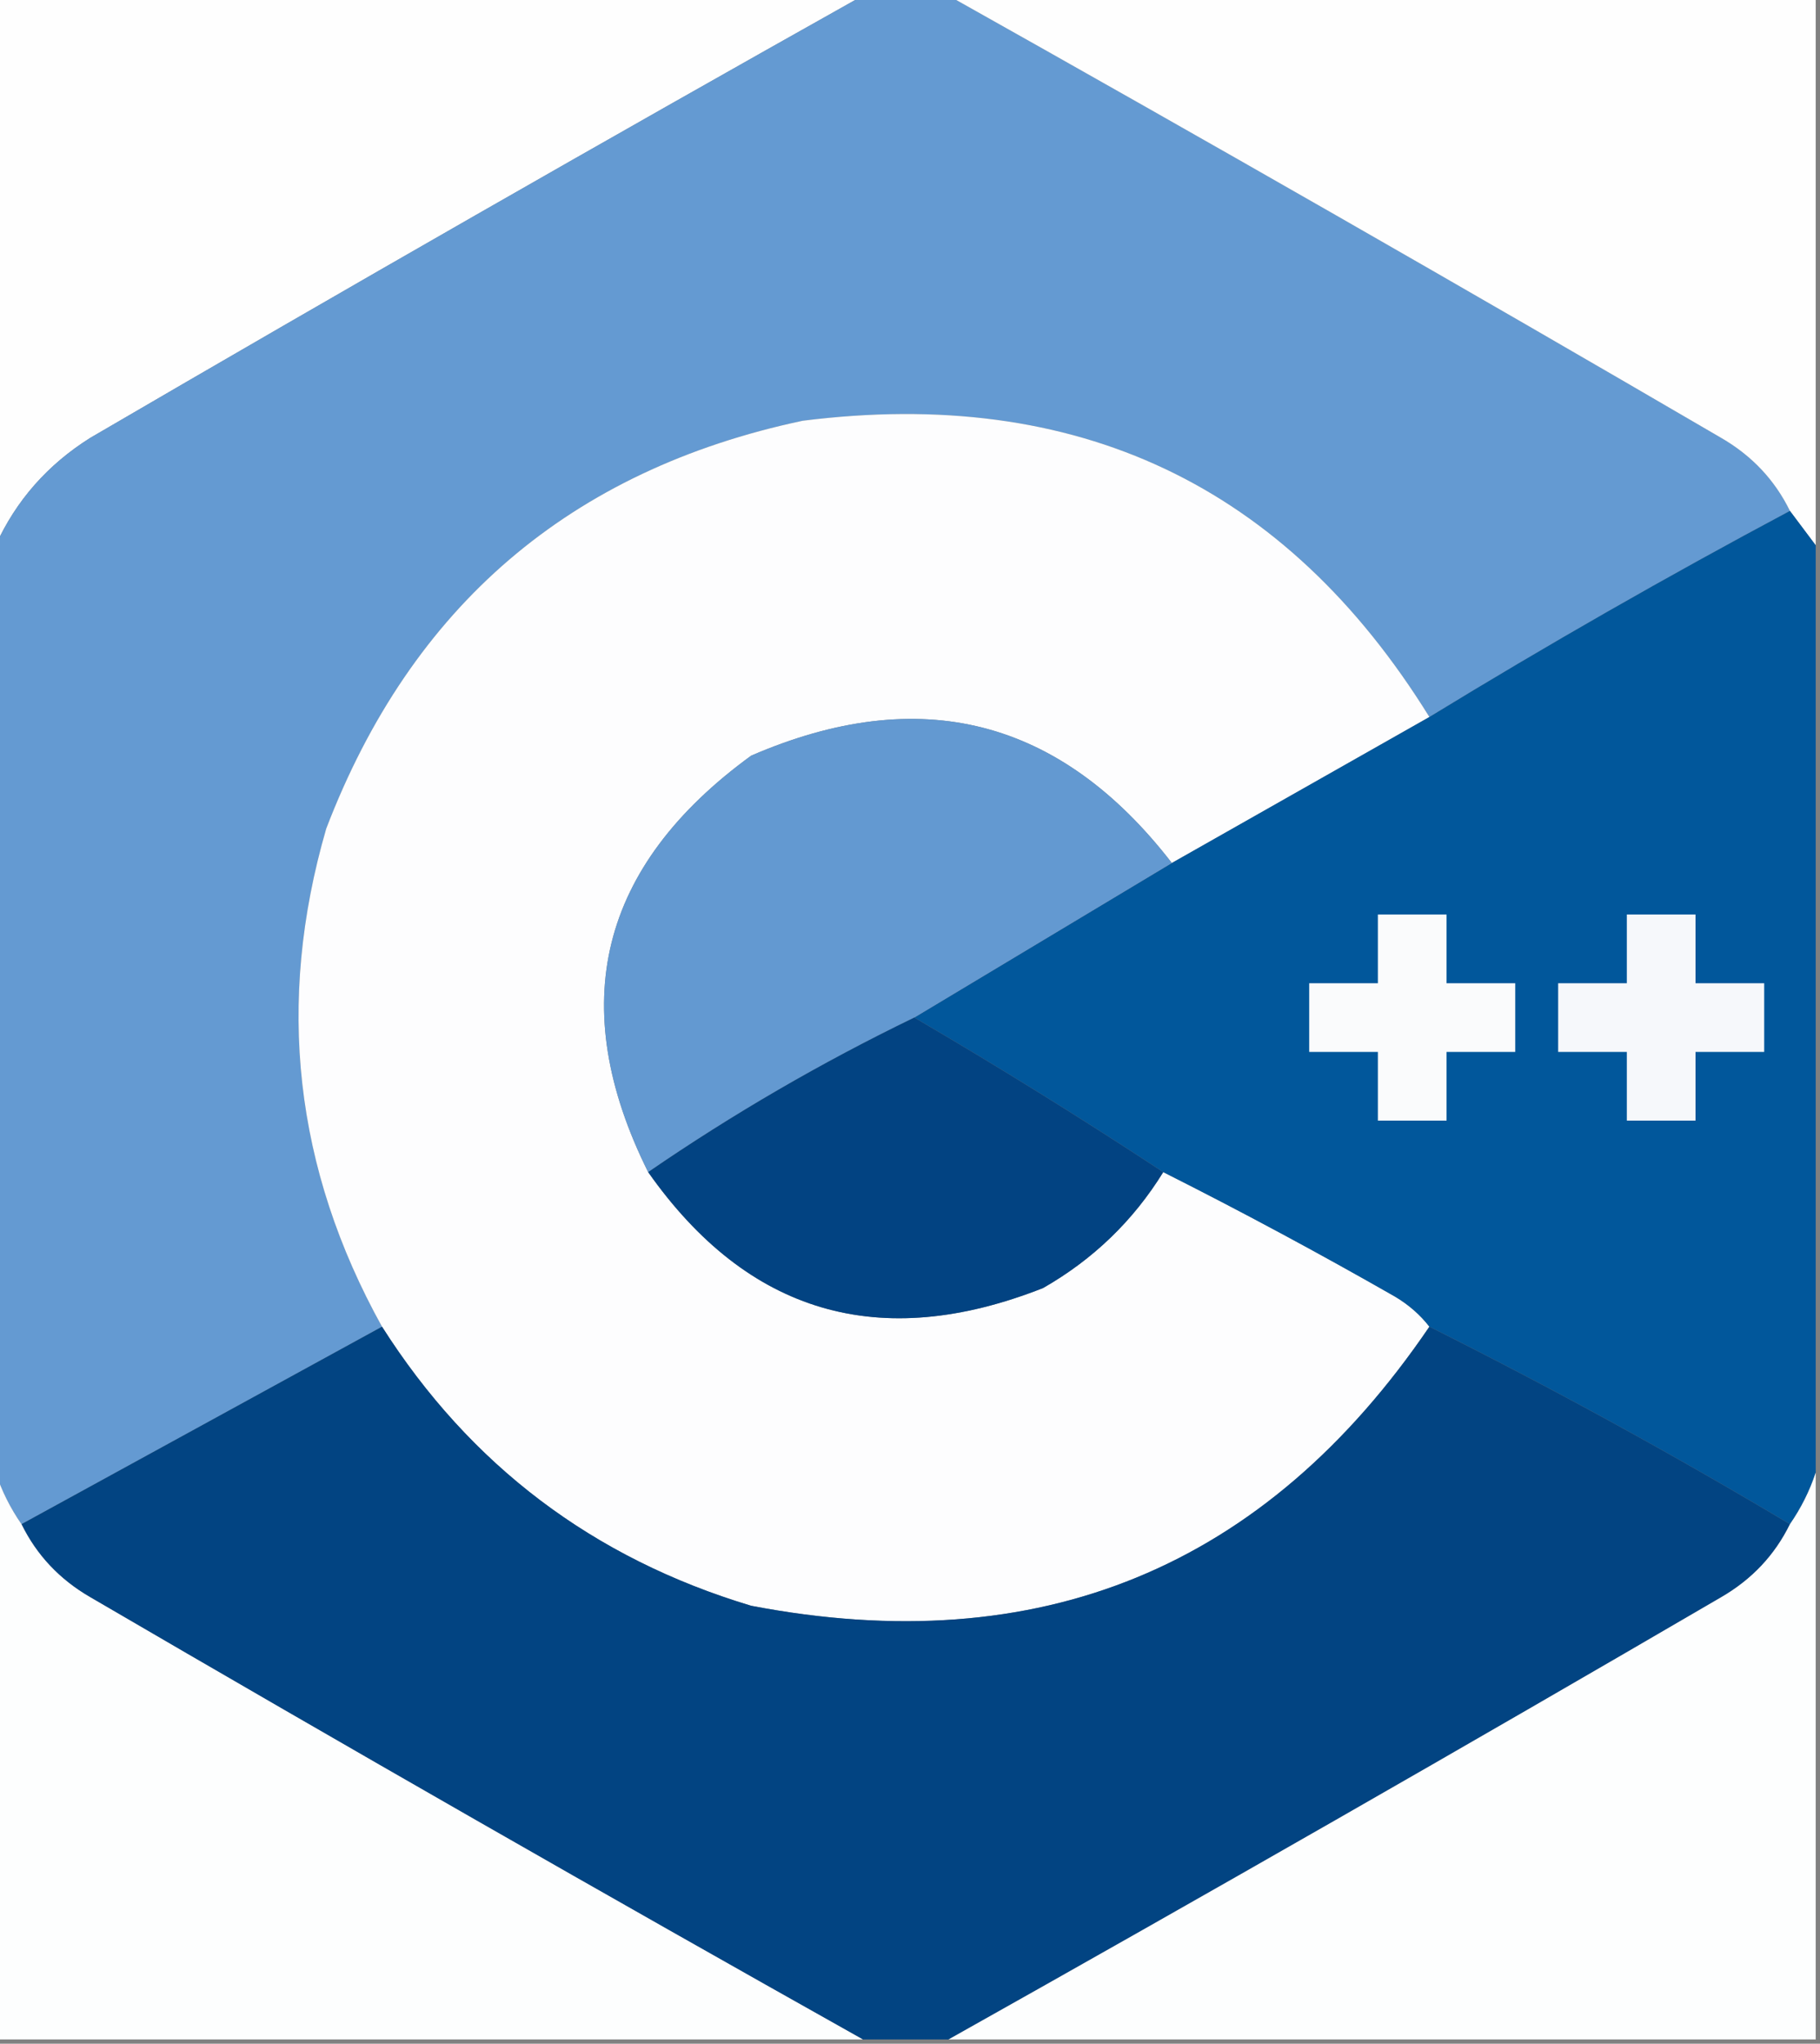 <?xml version="1.0" encoding="UTF-8"?>
<!DOCTYPE svg PUBLIC "-//W3C//DTD SVG 1.1//EN" "http://www.w3.org/Graphics/SVG/1.1/DTD/svg11.dtd">
<svg xmlns="http://www.w3.org/2000/svg" version="1.1" width="212px" height="238px" style="shape-rendering:geometricPrecision; text-rendering:geometricPrecision; image-rendering:optimizeQuality; fill-rule:evenodd; clip-rule:evenodd" xmlns:xlink="http://www.w3.org/1999/xlink">
<rect width="100%" height="100%" fill="#808080" stroke="none"/>
<g><path style="opacity:1" fill="#fefefe" d="M -0.5,-0.5 C 33.167,-0.5 66.833,-0.5 100.5,-0.5C 70.432,16.373 40.432,33.539 10.5,51C 5.536,54.124 1.87,58.291 -0.5,63.5C -0.5,42.167 -0.5,20.833 -0.5,-0.5 Z"/></g>
<g><path style="opacity:1" fill="#649ad2" d="M 100.5,-0.5 C 103.833,-0.5 107.167,-0.5 110.5,-0.5C 140.568,16.373 170.568,33.539 200.5,51C 204.07,53.068 206.737,55.901 208.5,59.5C 194.243,67.1 180.243,75.1 166.5,83.5C 149.762,56.469 125.429,44.969 93.5,49C 66.427,54.735 47.927,70.568 38,96.5C 32.117,116.763 34.283,136.096 44.5,154.5C 30.5,162.167 16.5,169.833 2.5,177.5C 1.203,175.629 0.203,173.629 -0.5,171.5C -0.5,135.5 -0.5,99.5 -0.5,63.5C 1.87,58.291 5.536,54.124 10.5,51C 40.432,33.539 70.432,16.373 100.5,-0.5 Z"/></g>
<g><path style="opacity:1" fill="#fefefe" d="M 110.5,-0.5 C 144.167,-0.5 177.833,-0.5 211.5,-0.5C 211.5,20.833 211.5,42.167 211.5,63.5C 210.5,62.167 209.5,60.833 208.5,59.5C 206.737,55.901 204.07,53.068 200.5,51C 170.568,33.539 140.568,16.373 110.5,-0.5 Z"/></g>
<g><path style="opacity:1" fill="#fdfdfe" d="M 166.5,83.5 C 156.5,89.167 146.5,94.833 136.5,100.5C 123.485,83.663 107.152,79.496 87.5,88C 69.814,100.874 65.814,117.041 75.5,136.5C 87.126,153.004 102.46,157.504 121.5,150C 127.33,146.669 131.997,142.169 135.5,136.5C 144.592,141.075 153.592,145.908 162.5,151C 164.093,151.949 165.426,153.115 166.5,154.5C 147.401,182.596 121.067,193.429 87.5,187C 69.103,181.476 54.77,170.643 44.5,154.5C 34.283,136.096 32.117,116.763 38,96.5C 47.927,70.568 66.427,54.735 93.5,49C 125.429,44.969 149.762,56.469 166.5,83.5 Z"/></g>
<g><path style="opacity:1" fill="#01579b" d="M 208.5,59.5 C 209.5,60.833 210.5,62.167 211.5,63.5C 211.5,99.5 211.5,135.5 211.5,171.5C 210.797,173.629 209.797,175.629 208.5,177.5C 194.751,169.294 180.751,161.627 166.5,154.5C 165.426,153.115 164.093,151.949 162.5,151C 153.592,145.908 144.592,141.075 135.5,136.5C 126.001,130.249 116.334,124.249 106.5,118.5C 116.5,112.5 126.5,106.5 136.5,100.5C 146.5,94.833 156.5,89.167 166.5,83.5C 180.243,75.1 194.243,67.1 208.5,59.5 Z"/></g>
<g><path style="opacity:1" fill="#6399d1" d="M 136.5,100.5 C 126.5,106.5 116.5,112.5 106.5,118.5C 95.667,123.746 85.334,129.746 75.5,136.5C 65.814,117.041 69.814,100.874 87.5,88C 107.152,79.496 123.485,83.663 136.5,100.5 Z"/></g>
<g><path style="opacity:1" fill="#fafbfc" d="M 160.5,106.5 C 163.167,106.5 165.833,106.5 168.5,106.5C 168.5,109.167 168.5,111.833 168.5,114.5C 171.167,114.5 173.833,114.5 176.5,114.5C 176.5,117.167 176.5,119.833 176.5,122.5C 173.833,122.5 171.167,122.5 168.5,122.5C 168.5,125.167 168.5,127.833 168.5,130.5C 165.833,130.5 163.167,130.5 160.5,130.5C 160.5,127.833 160.5,125.167 160.5,122.5C 157.833,122.5 155.167,122.5 152.5,122.5C 152.5,119.833 152.5,117.167 152.5,114.5C 155.167,114.5 157.833,114.5 160.5,114.5C 160.5,111.833 160.5,109.167 160.5,106.5 Z"/></g>
<g><path style="opacity:1" fill="#f6f8fb" d="M 189.5,106.5 C 192.167,106.5 194.833,106.5 197.5,106.5C 197.5,109.167 197.5,111.833 197.5,114.5C 200.167,114.5 202.833,114.5 205.5,114.5C 205.5,117.167 205.5,119.833 205.5,122.5C 202.833,122.5 200.167,122.5 197.5,122.5C 197.5,125.167 197.5,127.833 197.5,130.5C 194.833,130.5 192.167,130.5 189.5,130.5C 189.5,127.833 189.5,125.167 189.5,122.5C 186.833,122.5 184.167,122.5 181.5,122.5C 181.5,119.833 181.5,117.167 181.5,114.5C 184.167,114.5 186.833,114.5 189.5,114.5C 189.5,111.833 189.5,109.167 189.5,106.5 Z"/></g>
<g><path style="opacity:1" fill="#024382" d="M 106.5,118.5 C 116.334,124.249 126.001,130.249 135.5,136.5C 131.997,142.169 127.33,146.669 121.5,150C 102.46,157.504 87.126,153.004 75.5,136.5C 85.334,129.746 95.667,123.746 106.5,118.5 Z"/></g>
<g><path style="opacity:1" fill="#024482" d="M 44.5,154.5 C 54.77,170.643 69.103,181.476 87.5,187C 121.067,193.429 147.401,182.596 166.5,154.5C 180.751,161.627 194.751,169.294 208.5,177.5C 206.737,181.099 204.07,183.932 200.5,186C 170.568,203.46 140.568,220.627 110.5,237.5C 107.167,237.5 103.833,237.5 100.5,237.5C 70.432,220.627 40.432,203.46 10.5,186C 6.93,183.932 4.263,181.099 2.5,177.5C 16.5,169.833 30.5,162.167 44.5,154.5 Z"/></g>
<g><path style="opacity:1" fill="#fdfefe" d="M -0.5,171.5 C 0.203,173.629 1.203,175.629 2.5,177.5C 4.263,181.099 6.93,183.932 10.5,186C 40.432,203.46 70.432,220.627 100.5,237.5C 66.833,237.5 33.167,237.5 -0.5,237.5C -0.5,215.5 -0.5,193.5 -0.5,171.5 Z"/></g>
<g><path style="opacity:1" fill="#fdfefe" d="M 211.5,171.5 C 211.5,193.5 211.5,215.5 211.5,237.5C 177.833,237.5 144.167,237.5 110.5,237.5C 140.568,220.627 170.568,203.46 200.5,186C 204.07,183.932 206.737,181.099 208.5,177.5C 209.797,175.629 210.797,173.629 211.5,171.5 Z"/></g>
</svg>
